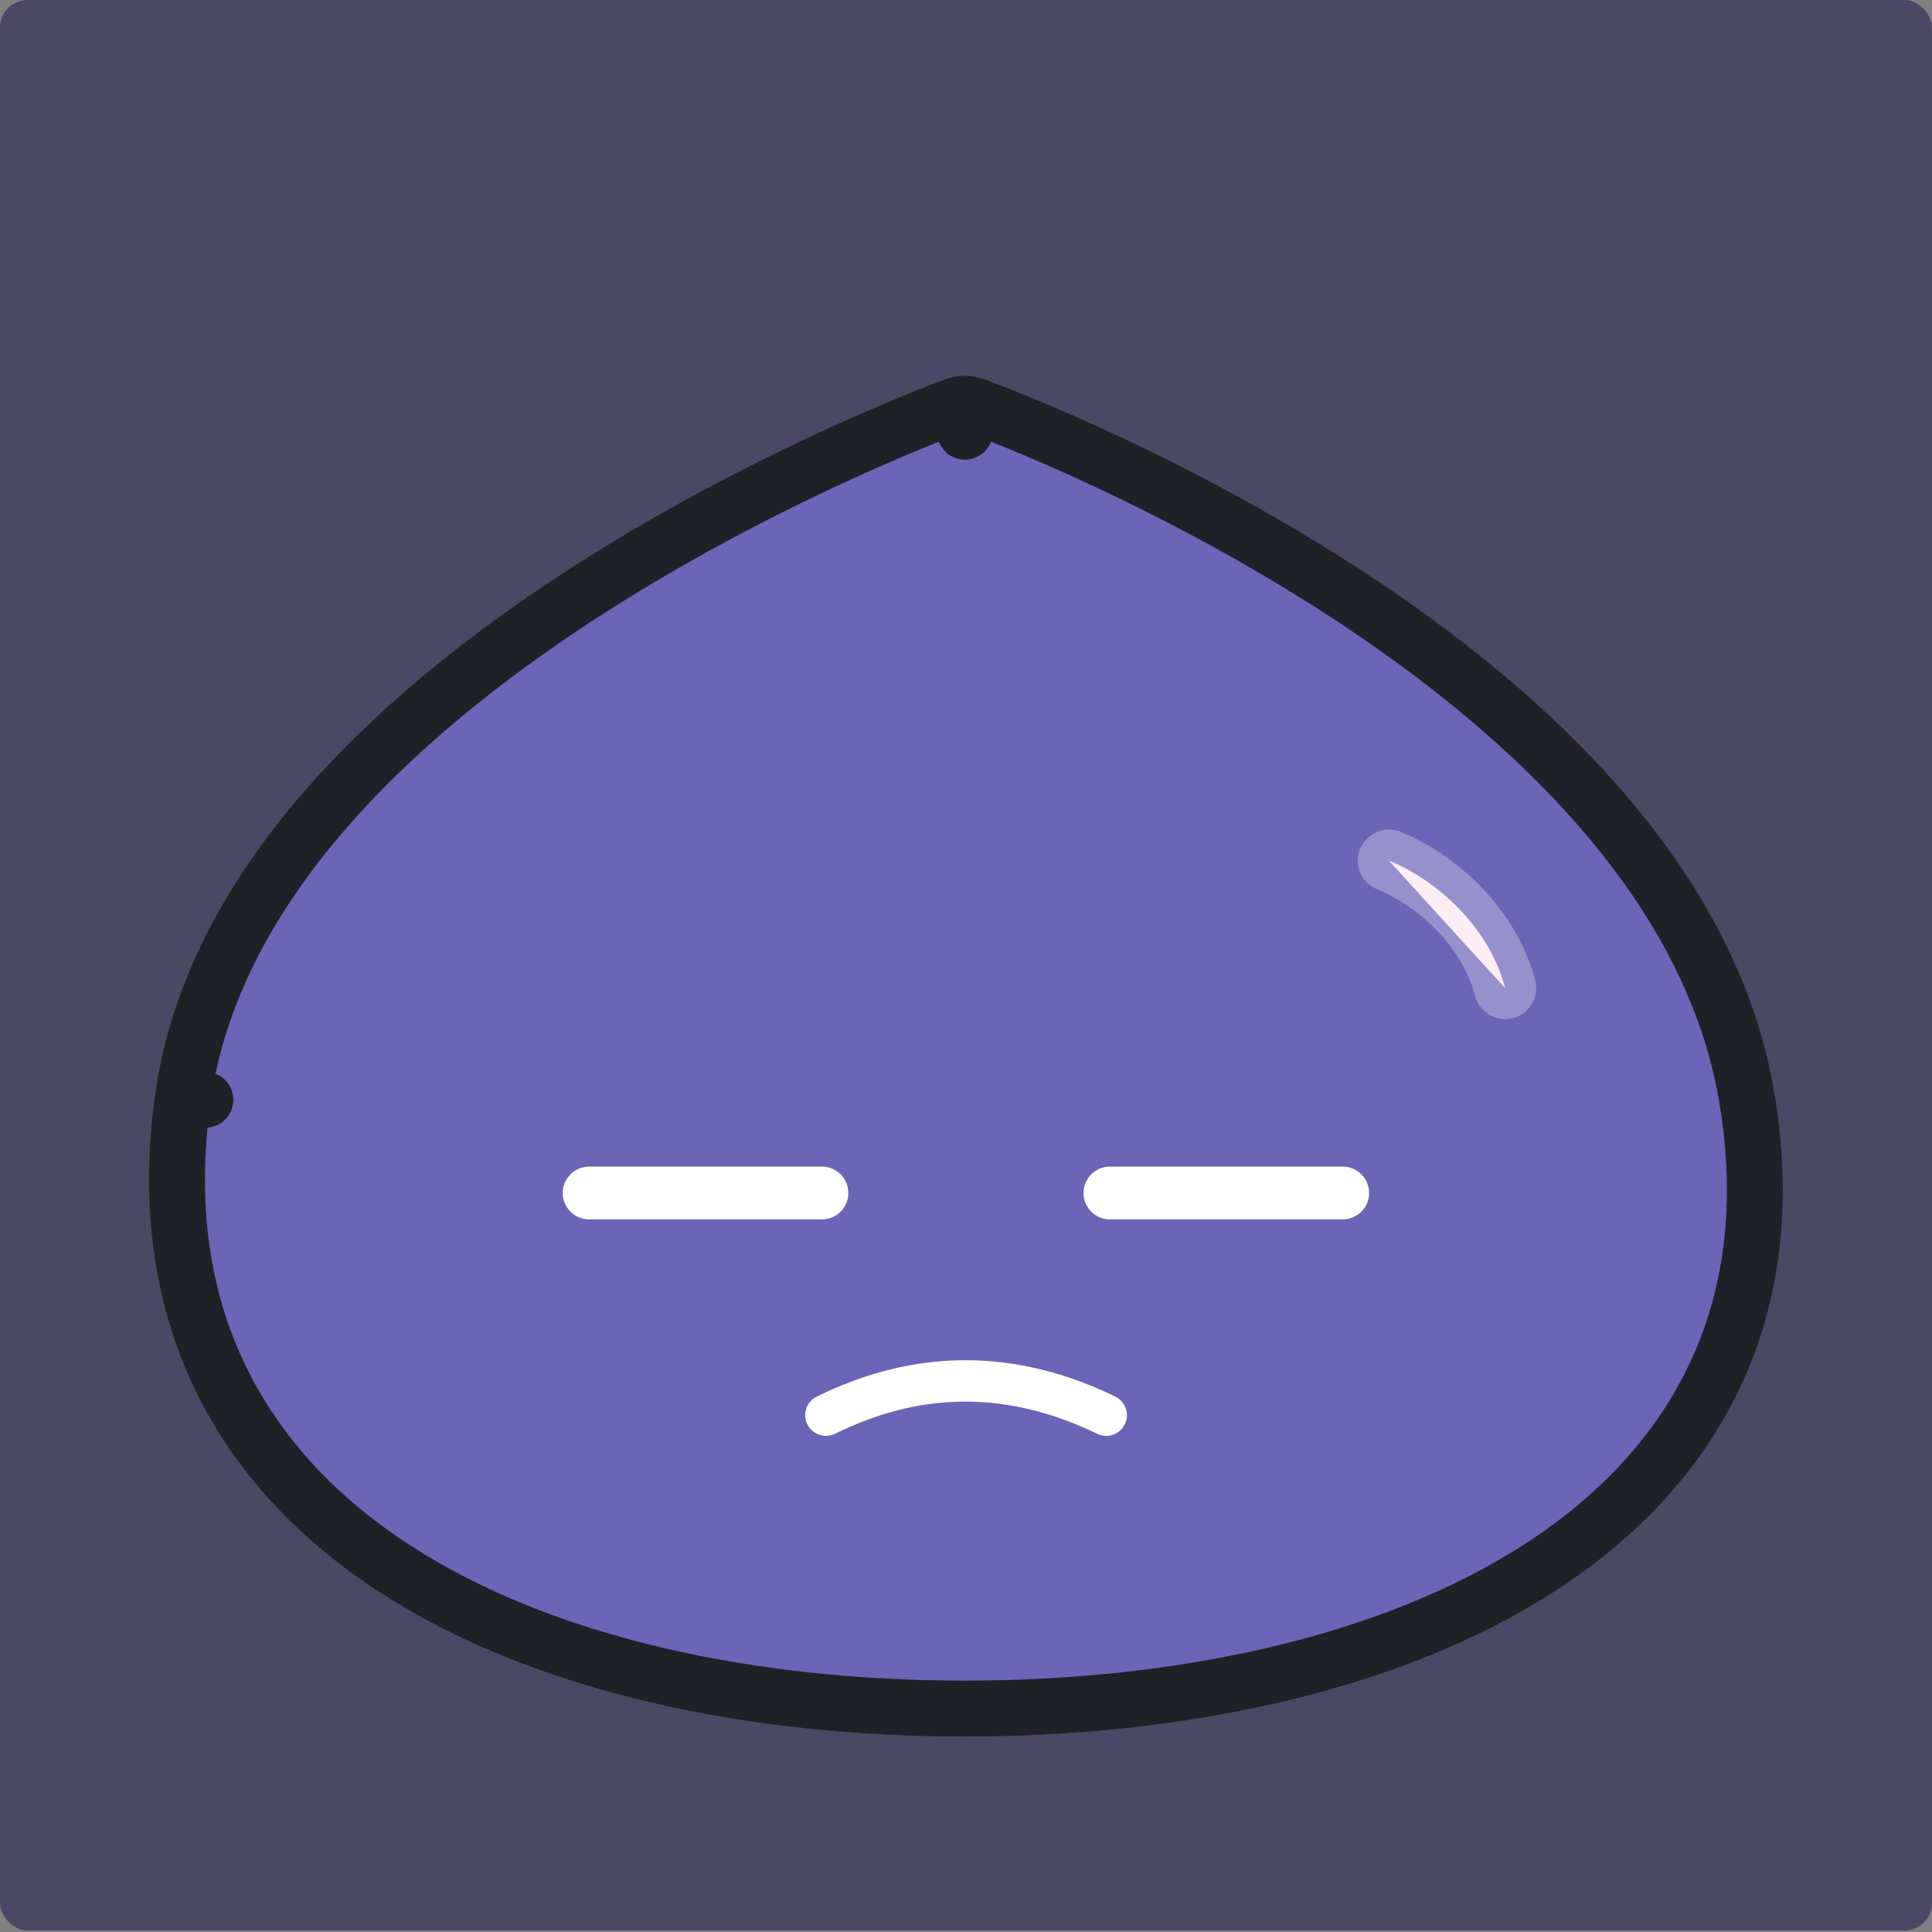 <svg width="140" height="140" viewBox="0 0 140 140" fill="none" xmlns="http://www.w3.org/2000/svg">
<rect x="0" y="0" width="140" height="140" fill="#808080" stroke="none"/>
<rect width="140" height="139.889" rx="2" fill="#4B4866"/>
<path d="M69.92 31.283L70.602 29.377C70.159 29.218 69.675 29.219 69.232 29.378L69.92 31.283ZM69.92 31.283C69.232 29.378 69.232 29.379 69.231 29.379L69.228 29.38L69.219 29.383L69.188 29.395L69.073 29.437C68.972 29.474 68.825 29.529 68.635 29.602C68.254 29.746 67.7 29.96 66.995 30.243C65.587 30.809 63.577 31.648 61.154 32.75C56.312 34.952 49.8 38.211 43.14 42.44C36.488 46.662 29.628 51.889 24.134 58.041C18.642 64.192 14.43 71.366 13.27 79.468L14.882 79.698L13.27 79.468C12.153 87.274 13.184 94.042 15.945 99.784C18.701 105.517 23.119 110.102 28.582 113.654C39.459 120.727 54.628 123.81 69.92 123.81C85.213 123.81 100.58 120.695 111.555 113.611C117.067 110.053 121.519 105.461 124.24 99.721C126.968 93.969 127.892 87.2 126.561 79.413C123.771 63.098 109.423 50.569 96.353 42.259C89.75 38.06 83.325 34.846 78.554 32.681C76.166 31.598 74.188 30.775 72.803 30.222C72.11 29.945 71.565 29.736 71.19 29.595C71.003 29.524 70.859 29.47 70.76 29.434C70.71 29.416 70.672 29.402 70.646 29.392L70.615 29.381L70.606 29.378L70.603 29.377C70.603 29.377 70.602 29.377 69.92 31.283Z" fill="#6B64B7" stroke="#202127" stroke-width="4.05" stroke-miterlimit="1.5" stroke-linecap="round" stroke-linejoin="round"/>
<path fill-rule="evenodd" clip-rule="evenodd" d="M100.643 62.361C104.219 63.814 107.942 67.274 109.069 71.601Z" fill="#FCE7F3"/>
<path d="M100.643 62.361C104.219 63.814 107.942 67.274 109.069 71.601" stroke="white" stroke-opacity="0.29" stroke-width="4.5" stroke-miterlimit="1.5" stroke-linecap="round" stroke-linejoin="round"/>
<path d="M59.848 102.548C66.619 99.213 73.39 99.265 80.161 102.548" stroke="white" stroke-width="3" stroke-miterlimit="1.5" stroke-linecap="round" stroke-linejoin="round"/>
<path d="M42.691 86.449H59.563" stroke="white" stroke-width="3.825" stroke-miterlimit="1.5" stroke-linecap="round" stroke-linejoin="round"/>
<path d="M80.426 86.449H97.297" stroke="white" stroke-width="3.825" stroke-miterlimit="1.5" stroke-linecap="round" stroke-linejoin="round"/>
</svg>
